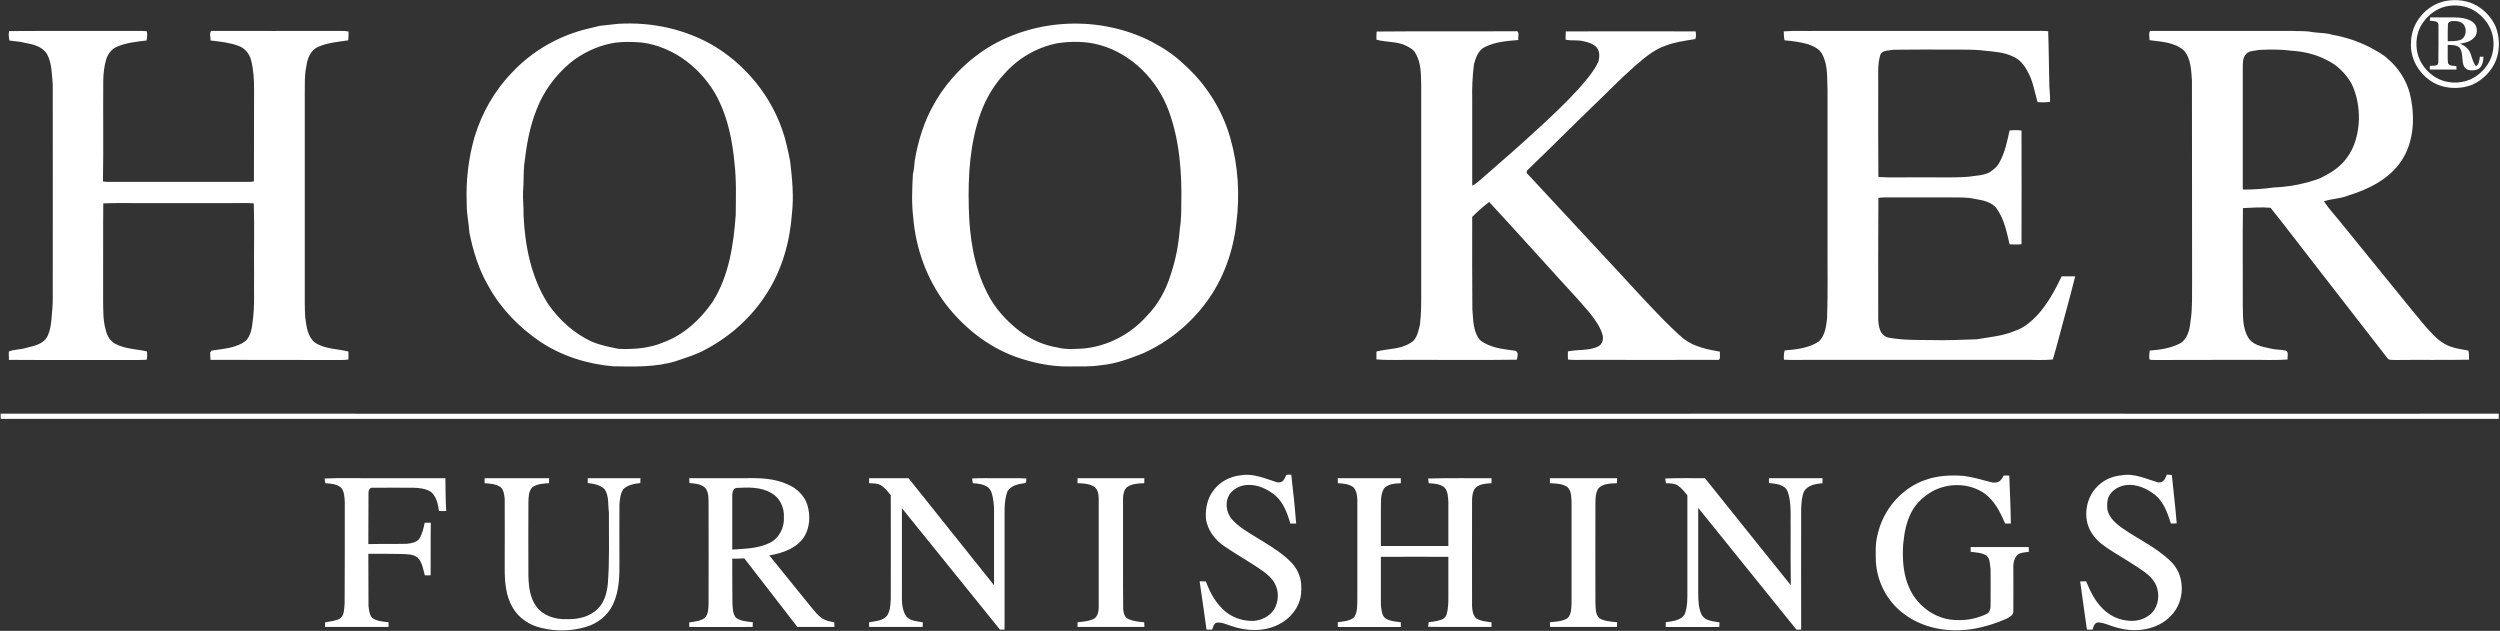 <svg version="1.2" xmlns="http://www.w3.org/2000/svg" viewBox="0 0 1593 402" width="1593" height="402">
	<rect x="0" y="0" width="1593" height="402" fill="#333333" stroke="none"/>
	<title>Screenshot 2022-12-01 at 18-svg</title>
	<style>
		.s0 { fill: #ffffff } 
	</style>
	<g id="#000000ff">
		<path id="Layer" class="s0" d="m5.9 19.8c27.6-0.2 55.1 0 82.7-0.1 1.6 0 3.3 0 4.9 0.2 0.5 1.9 0.3 3.9-0.1 5.9-6.4 0.8-13.1 1.4-19.2 4.1-3.2 1.5-5.4 4.5-6.5 7.8-1.3 4.5-1.9 9.2-1.9 13.9-0.2 21.3 0.2 42.7-0.2 64 2.3 0.5 4.7 0.2 7 0.3q43.3 0 86.5 0c0.9 0 1.8-0.2 2.7-0.3 0.1-19.7 0-39.3 0.1-59 0-6.1-0.4-12.3-1.9-18.3-1.1-4.1-4-7.7-8.1-9.1-5.7-2.1-11.7-2.7-17.7-3.4 0-2-0.9-4.4 0.3-6.1 26.6 0.1 53.2 0 79.8 0 2.6 0.1 5.2-0.2 7.8 0.4 0 1.9 0 3.7-0.2 5.6-6.6 1-13.4 1.5-19.5 4.3-4.6 2.2-6.6 7.4-7.2 12.2-1.3 5.9-0.9 12-1 18q0 62.4 0 124.8c0 5.8-0.1 11.6 0.3 17.4 0.8 5.6 1.4 12.1 6.2 15.9 6.3 4.2 14.2 3.9 21.3 5.7q0.1 2.5 0 5.1-2.4 0.3-4.8 0.3c-27.7-0.1-55.4 0-83.1-0.1-0.1-1.6-0.1-3.2-0.2-4.8 0.2-0.3 0.7-0.8 0.9-1.1 7.6-1.2 15.9-1.5 22.1-6.5 2.9-3.3 3.7-7.9 4.1-12.2 1.4-9.9 0.7-19.9 0.9-29.8-0.2-15.1 0.3-30.2-0.2-45.3-1.4-0.1-2.7-0.2-4.1-0.2q-41.4 0.1-82.8 0c-3 0.1-6 0-9 0.2-0.2 20.7 0 41.3-0.1 62 0.1 6.4-0.1 12.9 1.8 19.1 0.8 3.5 2.8 6.7 6 8.4 6.2 3.3 13.4 3.3 20.1 4.8q0.4 2.6-0.1 5.3c-2.1 0.1-4.2 0.2-6.4 0.2-27.1-0.1-54.3 0.1-81.4-0.1-0.1-1.8-0.1-3.5-0.1-5.3 3.4-1.5 7.4-1.1 10.9-2.3 5-1.3 11.2-2.3 13.7-7.4 1.7-3.4 2.3-7.3 2.6-11.1 0.3-4.4 0.9-8.7 0.8-13.1 0-45.4 0.1-90.9 0-136.4-0.7-6.4-0.4-13.3-3.6-19.1-2.9-5-8.9-6.4-14.1-7.3-3.2-0.9-6.6-0.9-9.9-1.5-0.3-1.9-0.8-4.1-0.1-6z"/>
		<path id="Layer" fill-rule="evenodd" class="s0" d="m1558.5 0.6c6.7-1.2 14-0.4 19.9 3.1 5.2 3.1 9.5 7.9 11.9 13.4 2.6 6.8 2.7 14.5 0.2 21.2-2.8 7-8.4 12.7-15.2 15.7-6.6 2.6-14.2 2.7-20.9 0.4-11.1-4.1-19-15.7-18.1-27.5 0.1-12.5 9.9-24 22.2-26.3zm0 3.5c-6.4 1.5-11.9 5.9-15.4 11.5-3.3 5.3-4.1 12.1-2.7 18.2 1.5 6.4 5.8 11.9 11.4 15.4 6.5 4 15 4.5 22.1 1.5 4.7-2.1 8.6-5.6 11.4-9.9 3.5-5.5 4.4-12.4 2.9-18.7-1.6-6.5-6.2-12.1-11.9-15.5-5.3-3.1-11.8-3.8-17.8-2.5zm-10 7q7.4 0 14.8 0c4.2 0 8.6 0.4 12.2 2.8 3 2.1 3.7 6.8 1.4 9.7-2.3 2.8-6 3.7-9.3 4.2 2 0.9 4 2.1 5.3 3.9 2.3 3.1 2.2 7.5 4.8 10.5 2.1-1.3 2.1-3.9 2.5-6.1 0.6 0 1.7 0.1 2.3 0.1-0.2 3-0.8 6.9-4 8.1-2.7 0.9-6.7 1-8.4-1.9-1.7-3.7-0.4-8.2-2.6-11.7-1.9-2.3-5.2-1.9-7.8-2.1 0.1 3.7-0.2 7.5 0.1 11.2 0.4 2.5 3.5 2 5.4 2.3 0 0.5 0.1 1.6 0.1 2.2q-8.5 0-17 0 0-1.1 0-2.3c1.8-0.3 5.1 0.5 5.4-2 0.2-8 0.1-16 0.1-24 0.1-2.9-3.6-2.5-5.5-2.8 0-0.5 0.1-1.6 0.2-2.1zm11.3 4.8c-0.2 3.4-0.1 6.9-0.1 10.4 2.7-0.1 5.4 0 7.9-0.8 3.6-1.3 4.4-6.2 2.7-9.2-1.4-2.5-4.5-3-7.1-2.9-1.5 0-3.6 0.6-3.4 2.5zm-1177.9 0.6q5.9-0.6 11.7-1.3c21.7-1.4 43.8 3.4 62.4 14.7 22.4 13.9 39.2 36.6 45.2 62.3 0.8 3.6 1.7 7.1 2.3 10.7 1.3 11.1 2.4 22.3 1.1 33.5-1.3 17.9-6.4 35.8-16.3 51-9.4 14.7-22.8 26.8-38.2 35-6.1 3.5-12.8 5.4-19.4 7.7-12.9 4-26.6 3.5-40 3.3-16.4-1.4-32.7-6.5-46.5-15.7-13.4-9.1-25.1-21-32.9-35.3-6.2-10.5-9.8-22.3-12.2-34.2-0.4-6.1-1.8-12.2-1.7-18.3-0.6-14.4 1-28.8 5-42.7 4.6-15.1 12.6-29.4 23.7-40.8 13-14 30.2-23.8 48.8-28.2 2.3-0.6 4.7-1 7-1.7zm7.8 11.1c-9.6 1.9-18.7 6.3-26.3 12.4-9.4 7.9-17 18.1-21.4 29.6-4.6 11.3-6.6 23.5-8 35.6-0.5 5.5-0.2 11.1-0.7 16.6-0.3 5.1 0.5 10.2 0.3 15.4 0.9 19.4 4.8 39.4 15.4 56.1 7.2 10.5 16.9 19.4 28.6 24.6 5.4 2.2 11.1 3.3 16.8 4.4 9.7 0.4 19.7-0.4 28.7-4.3 12.8-4.8 23.3-14.5 31-25.7 10.4-16.5 13.3-36.2 14.7-55.2 0.1-11.1 0.5-22.3-0.8-33.3-1.3-14.2-4.2-28.4-10.6-41.1-9.5-18.4-27.6-32.9-48.4-35.6-6.4-0.5-12.9-0.7-19.3 0.5zm239.9 2.7c31.1-19 72-20.3 104.3-3.7 7.2 3.8 14.1 8.3 20.1 14 14.3 12.6 24.8 29.2 30 47.5 5 17.6 6.1 36.1 3.8 54.2-2 18.1-8.4 35.9-19.3 50.5-10.4 14-24.4 25.3-40.3 32.4-8.6 3.4-17.4 6.7-26.6 7.5-6.7 1.1-13.5 0.7-20.3 0.8-11.7 0.2-23.3-2.3-34.3-6.2-17.8-6.5-33.1-18.8-44.6-33.8-11.9-15.9-18.9-35.2-20.5-55-1.1-9.1-0.7-18.4-0.2-27.5 0.8-2.9 0.8-5.9 1.2-8.8 2.1-12.5 5.9-24.8 12.2-35.8 8.2-14.7 20.3-27.2 34.5-36.1zm43.9-2.7c-12.8 2.6-24.6 9.4-33.3 19.2-6.8 7.2-11.9 15.9-15.3 25.2-6.9 19.2-8.1 39.8-7.6 60 0.4 18.7 3.2 37.8 11.7 54.6 4.7 9.5 11.9 17.5 20.2 24 7.3 5.6 15.9 9.5 25 10.9 5.2 1.4 10.6 0.8 16 0.6 15.4-1.4 30.1-9 40.4-20.6 7.3-7.4 12.4-16.7 15.4-26.6 3.2-9.4 5-19.2 5.8-29.1 0.8-5 0.9-10.1 0.9-15.2 0.5-20.3-1-41.1-8.1-60.3-7.2-19.3-23.3-35.8-43.4-41.5-9-2.6-18.6-2.6-27.7-1.2zm463.1-7.6c7.3-0.6 14.7-0.1 22-0.3q69 0 138.1 0c2.8 0 5.6-0.1 8.4 0.2 0.4 10.8 0.4 21.6 0.7 32.4-0.1 4.2 0.7 8.4 0.5 12.6-2.7 0.4-5.4 0.4-8 0.1-1.9-6.6-2.9-13.6-6.4-19.6-2.1-4-5.1-7.8-9.5-9.5-5.5-2.6-11.8-3-17.8-3.6-7-0.9-14-0.6-21-0.7-12.3 0-24.7-0.1-37.1 0.1-2.7 0.6-6.5 0.1-8.2 2.8-2.1 6.2-1.4 12.8-1.5 19.2 0 19.7-0.1 39.4 0.1 59.1 9 0.5 18.1 0.1 27.1 0.2 10.2-0.1 20.4 0.4 30.5-0.4 4.3-0.7 8.8-0.7 12.9-2.6 2.7-1.7 5.4-3.8 6.8-6.8 3.4-6.2 4.8-13.3 6.3-20.1 2.5-0.2 5.1-0.3 7.6 0.1q0.1 36.2 0 72.4c-2.5 0.3-5.1 0.2-7.6 0.1-1.8-7.8-3.4-16-8.1-22.6-3.2-4.6-9.2-5.5-14.3-6.4-5.3-1.2-10.6-0.8-16-0.9q-18.9 0-37.7 0c-2.5 0-5.1-0.1-7.5 0.3-0.2 25.2-0.1 50.4-0.1 75.6-0.1 3.1 0.2 6.3 1.4 9.2 1.1 2.4 3.5 4.2 6.1 4.4 8.7 1.5 17.5 1.3 26.2 1.4 9.7 0.3 19.4-0.2 29.1-0.5 8.2-1.4 16.7-2.1 24.4-5.4 5.7-1.9 10.3-5.9 14.4-10.2 6.5-7.2 11.1-15.8 15.3-24.5 2.9 0 5.7-0.1 8.6 0-3.8 15.3-8.2 30.6-12.2 45.9-0.8 2.3-1.2 4.8-2.1 7.1-6.4 0.6-12.9 0.1-19.3 0.2q-68 0-135.9 0c-5.4 0-10.7 0.2-16.1-0.1-0.1-2-0.1-4 0.5-5.9 7.5-0.6 15.5-1.5 21.9-5.8 3.8-3.8 4.5-9.4 5.1-14.4 0.6-16.9 0.2-33.8 0.3-50.7q0-47.5 0-95.1c-0.4-7.6 0.4-15.7-3.4-22.7-1.7-3.5-5.5-5.1-8.9-6.4-4.9-1.4-10-2.1-15.1-2.5-0.4-1.9-0.5-3.8-0.5-5.7zm233.4-0.3c30 0 60.1 0 90.1 0 4.3 0.3 8.7-0.2 13 0.7 4.2 0.7 8.6 0.4 12.8 1.7 8.5 1.5 16.8 4.2 24.5 8.2 3.8 2.1 7.8 4.1 11 7.1 6.8 5.7 11.8 13.5 14.1 22 3.5 14.3 3 30.7-5.4 43.2-7.9 11.8-21.3 18.2-34.4 22.2-4.8 1.9-10.1 1.8-14.9 3.5 3.4 5.1 7.7 9.6 11.5 14.4 14.9 18.5 30 36.8 44.9 55.3 3.9 4.5 7.5 9.4 11.7 13.7 3.5 3.9 7.7 7.5 12.7 9.2 3.7 1.3 7.5 1.8 11.3 2.5 0.4 1.9 0.3 3.9 0.4 5.8-15.7 0.3-31.4 0-47.1 0.2-1.8-0.2-4.1 0.4-5.1-1.4-16.3-21-32.6-42-48.9-63-8.5-10.9-16.8-21.9-25.4-32.6-5.8-0.5-11.8-0.1-17.6 0.2-0.3 20.4 0 40.8-0.1 61.1 0.2 7.1-0.4 14.7 3.3 21.1 2.6 4.8 8.6 6.1 13.5 7.1 3.5 1 7.1 0.8 10.6 1.5 2.1 1 0.9 3.8 1.1 5.7-8.1 0.6-16.3 0.1-24.4 0.2-20.1 0.1-40.2 0-60.3 0.1-1.1-0.1-2.3 0.1-3.3-0.4-0.2-1.9-0.1-3.8 0.2-5.6 6.6-0.5 13.4-1.5 19.4-4.6 4.8-2.9 6.1-8.9 6.6-14.1 1.3-8.2 0.9-16.5 1-24.7-0.1-43 0-85.9-0.1-128.8-0.5-6.5-0.6-13.9-5.1-19-5.9-5.3-14.4-5.6-21.9-6.6 0-1.9-0.7-4.1 0.3-5.9zm69.6 12.1c-2.8 0.7-6.1 0.3-8.3 2.5-2.2 2.2-2.2 5.5-2.2 8.4 0 25.9 0 51.8 0 77.7l0.5 0.4c6.3 0 12.6-0.4 18.9-1.3 7.2-0.3 14.4-1.3 21.4-3.2 3.5-1.1 7.3-1.9 10.6-3.8 5.5-2.8 10.9-6.4 14.6-11.5 5.5-7.1 7.7-16.1 8-24.9 0.1-8-1.3-16.1-4.9-23.2-3.7-6.2-9-11.5-15.5-14.6-7-3.7-14.8-5.5-22.7-6-6.7-0.9-13.6-0.8-20.4-0.5zm-562.4-11.7c29.9-0.3 59.7 0 89.6-0.2 1.5 1.2 0.3 3.8 0.7 5.6-7.1 0.6-14.5 1.1-21 4.3-4.4 1.9-6.2 6.9-7.3 11.2-0.9 7.4-1.3 14.8-1.1 22.1 0 18.4 0 36.8 0 55.2 2.7-1.2 4.7-3.4 6.9-5.2 11.6-10.1 23.3-20.2 34.6-30.7 9.1-8.3 18.1-16.8 26.4-25.9 4.6-5.4 9.5-10.7 12.5-17.2 0.8-3 1-6.7-1.2-9.2-2.1-2.2-5.3-3.2-8.2-3.8-3.8-1-7.7-0.2-11.5-1q0-2.6 0.1-5.3c27.6-0.1 55.2 0 82.8 0 0.1 1.6 0.5 3.4-0.3 4.9-6.4 1-12.8 1.9-18.9 4.2-7.4 2.5-13.4 7.7-19.2 12.7-9.2 8-17.6 16.8-26.4 25.2-14.3 13.8-28.3 27.9-42.6 41.6-0.1 0.4-0.3 1.1-0.4 1.5 19.6 21.1 39.2 42.2 58.8 63.3 9.6 10.5 19.2 20.9 29.2 31.1 4 3.9 7.9 7.9 12.3 11.5 6.6 5 15 6.7 23 8.1-0.5 1.8 1.1 5.8-2 5.2q-41.8 0.1-83.6 0c-3.8 0-7.6 0.2-11.3-0.2q-0.1-2.6 0-5.2c6.3-1.3 13-0.3 19-3 2.9-1.3 3.9-4.8 3-7.7-1.4-4.9-4.5-9.1-7.6-13.2-8.3-10-17.4-19.3-26-29-12.9-14.1-25.6-28.3-38.6-42.3-3.8 2.9-7.4 6.1-10.8 9.5 0 19.6-0.1 39.2 0.1 58.8 0.6 6.7 0.3 14.3 4.9 19.7 6.1 4.9 14.3 5.7 21.8 6.7 3 0.2 2.2 3.9 1.6 5.8-21.7 0.3-43.3 0.1-65 0.1-8.1-0.1-16.3 0.4-24.4-0.3q-0.1-2.5 0-5c7.1-1.9 15.1-1.3 21.5-5.4 4.3-2.2 5.1-7.5 6.2-11.7 0.9-7.2 0.8-14.6 0.8-21.8q0-65.4 0-130.7c-0.2-6.8 0.1-14.1-3.5-20.2-1.1-2.5-3.7-3.8-6-5-5.9-3-12.7-2.1-19-3.9q-0.1-2.6 0.1-5.2zm-876.8 243.5c434.3 0.1 868.5 0 1302.7 0 96.4 0 192.7 0.1 289.1 0q0 1.7 0 3.3c-355.9 0-711.8 0-1067.7 0-174.7 0-349.4 0-524 0q0-1.6-0.1-3.3zm790 39.3c6.7-1.3 13.4 1.1 19.7 3.2 2.1 0.6 4.2 1.9 6.3 1 1.9-0.7 2.3-2.8 3.2-4.3 0.9-0.6 2.1-0.2 3.2-0.3 1.2 10.3 2.3 20.7 3.1 31.1q-1.9 0-3.7 0c-1.9-6.7-4.5-13.6-9.8-18.1-4.8-3.8-10.7-6.7-17-6.5-4.3 0-8.7 1.9-11.5 5.4-3.6 4.8-2.8 12.2 1.2 16.6 4 4.6 9.4 7.7 14.6 10.9 6.6 4.1 13.5 8 19.5 13.1 3.6 3 6.9 6.6 8.5 11.1 1.7 4.1 1.7 8.5 1.3 12.8-1.1 8.3-6.9 15.5-14.4 19.1-9.3 4.6-20.3 4.3-29.9 0.9-3.2-0.9-6.3-2.7-9.7-2.1-1.7 0.8-2 2.8-2.6 4.4q-1.8 0-3.6 0c-1.5-10.2-2.8-20.5-4.4-30.8q2 0 4 0.1c2.7 7.5 6.8 14.8 13.2 19.8 5 3.8 11.3 5.6 17.5 5.3 4.9-0.4 9.8-2.9 12.6-7 3.1-4.9 3.4-11.5 0.7-16.6-1.7-3.3-4.5-5.8-7.4-7.9-7.8-5.6-16.3-10.2-24.2-15.6-6.4-4.1-11.5-10.6-12.4-18.3-0.4-6.2 1-12.8 4.9-17.8 4-5.4 10.4-8.8 17.1-9.5zm486.4 0.1q1.7 0 3.5 0c0.4 10.2 0.9 20.4 1 30.6q-1.8 0-3.6 0c-3.1-7.1-6.7-14.5-13.1-19.1-9.7-6.9-23.3-7-33.5-1.3-5.3 3.1-10 7.3-12.9 12.7-3.5 6.4-4.8 13.7-5.5 20.9-0.6 9.6 0 19.5 4.1 28.3 5.3 11.6 17.5 20.2 30.5 20 6.3 0.3 12.6-1.1 18.4-3.8 2.3-0.9 2.8-3.7 2.7-6 0-7.5 0.1-15.1 0-22.6-0.5-2.9-0.2-6.6-2.6-8.7-3-1.9-6.7-1.9-10.1-2.4 0-0.7 0-2.2 0-3 12.4 0 24.7 0 37 0q0.1 1.5 0.1 3c-2.7 0.5-5.9 0.3-7.8 2.5-1.5 1.9-2 4.2-2.1 6.5 0 9.7 0.1 19.4 0 29.1 0 2.4-2.5 3.5-4.2 4.5-7 3.1-14.3 5.4-21.8 6.6-15.2 2.5-31.9-0.4-44.2-10-10.3-7.8-16.7-20.2-17.4-33.1-0.1-5.5-0.4-11.1 1-16.6 3.4-16.1 15.4-30.4 31.2-35.5 7.5-2.6 15.6-2.9 23.4-2.4 5.9 0.7 11.6 2.4 17.2 3.9 1.7 0.5 3.6 0.7 5.3-0.1 1.7-0.7 2.4-2.5 3.4-4zm74.9-0.1c8.2-1.6 15.9 2.4 23.6 4.5 3.1 0.4 4.6-2.5 5.4-5q1.6 0.1 3.2 0.3c1 10.3 2.3 20.5 3.1 30.8q-1.9 0.1-3.7 0.1c-2.1-6.6-4.5-13.6-10-18.2-5.2-4.1-11.8-7.1-18.6-6.3-4.5 0.6-8.9 3.1-10.9 7.2-1.3 2.5-1.2 5.4-1 8.1 0.8 4.9 4.7 8.5 8.5 11.4 10.6 7.6 22.9 12.9 32.2 22.2 9.1 8.9 8.9 25.2-0.1 34.3-8.4 9-22.2 11-33.8 7.8-4.2-0.9-8.1-3.2-12.4-3.5-2.5-0.1-3.3 2.6-3.8 4.6q-1.8 0-3.6 0c-1.5-10.2-2.9-20.5-4.3-30.7q1.9-0.1 3.8-0.1c2.5 6.2 5.5 12.3 10.2 17.1 4 4.1 9.3 7.1 15.1 7.8 5.1 0.9 10.7 0 14.9-3.3 5.2-3.8 6.8-11.1 5.1-17-1.2-4.4-4.4-7.8-7.9-10.4-6.5-4.7-13.5-8.7-20.3-13-4.8-3-9.8-6.3-13-11.1-6.2-8.6-5-21.3 1.8-29.2 4.1-4.9 10.2-7.9 16.5-8.4zm-1144.9 2c11-0.5 21.9-0.1 32.9-0.2 14.7 0 29.4 0 44.1 0 0.1 7 0.1 13.9 0.5 20.9-1.5 0.1-3.1 0.1-4.6 0-0.6-4.4-1.6-9.2-5.1-12.2-3.2-2-7.1-2.5-10.8-2.6q-13.1-0.1-26.3 0c-1.9-0.3-2.8 1.7-2.7 3.3-0.1 10.9 0 21.7-0.1 32.6 8.2-0.2 16.4 0 24.6-0.2 2.8-0.3 6.1-0.8 7.9-3.3 1.9-3 2.7-6.6 3.4-10.1q1.9 0 3.9 0c-0.2 11.2 0 22.3-0.1 33.5q-1.9 0-3.7 0c-1.1-3.9-1.6-8.3-4.6-11.3-2.9-2.4-7-2.1-10.6-2.3-6.9-0.2-13.8-0.1-20.8-0.1 0.1 11.1 0 22.1 0.1 33.2 0.3 2.6 0.6 5.5 2.3 7.6 3 2.2 7 2.4 10.5 2.8q0 1.5 0 3c-13.5 0-27 0-40.5 0q0-1.5 0.1-3c3.2-0.5 6.6-0.8 9.5-2.4 2.9-2.2 2.5-6.3 2.9-9.5 0.1-21.5 0.1-43 0.1-64.6-0.2-3.2-0.2-6.9-2.5-9.4-2.8-2.2-6.5-2.5-9.9-2.7q-0.3-1.5-0.5-3zm102-0.2c13.7 0 27.4 0 41.1 0q0 1.6-0.1 3.2c-3.6 0.2-7.6 0.4-10.6 2.6-2.4 2.5-2.4 6.2-2.5 9.5q-0.1 23.5 0 47.1c0.2 6.8 1 14.1 5.3 19.7 4.4 5.7 12 8 19 7.7 7.1 0.3 14.9-1.4 20-6.7 4.2-4.1 5.7-10.1 6.3-15.7 1.2-15.2 0.6-30.4 0.7-45.6-0.7-4.9 0.2-10.4-2.7-14.7-2.8-2.9-7-3.6-10.8-4q0-1.5 0-3.1 16.8 0 33.6 0 0 1.6-0.1 3.1c-3.8 0.5-8.1 1.1-10.9 4-1.8 2.8-2.1 6.3-2.4 9.6-0.1 12.1 0 24.2 0 36.3 0.1 9.2-0.1 18.9-4.1 27.4-3.3 7.1-9.9 12.3-17.4 14.4-9.1 2.7-19 2.9-28.3 0.6-7.5-1.7-14.5-6.3-18.3-13.1-4.4-7.5-5-16.4-5-24.9 0-14.8 0.1-29.6 0-44.3-0.3-2.6-0.6-5.6-2.6-7.4-2.9-2-6.7-2.3-10.2-2.5q0-1.6 0-3.2zm130.4 0c12.2 0 24.4 0 36.6 0 8.8-0.2 17.8 0.2 26 3.9 5.8 2.4 10.9 7.2 12.7 13.3 1.9 6.5 1.6 13.8-1.8 19.7-4.7 7.7-14 10.9-22.5 12.3 8.9 11.1 17.9 22 26.8 33.1 2.1 2.5 4.1 5.1 6.8 7 2.3 1.5 5.1 2.1 7.8 2.5q0.1 1.5 0.1 3c-7.9 0-15.7 0-23.6 0-11.2-14.6-22.6-29.1-33.8-43.7q-3.8 0.2-7.7 0.2c0 9.3 0 18.6 0.1 27.9 0.2 3.2 0 6.9 2.2 9.7 3.1 2.3 7.2 2.4 10.8 2.9q-0.1 1.5-0.1 3c-13.5 0-26.9 0.1-40.4 0 0-0.7 0-2.2 0-2.9 3.3-0.5 6.9-0.8 9.7-2.7 2.5-2.3 2.5-6 2.6-9.2 0.1-21.1 0-42.2 0-63.3-0.1-3.5 0.3-7.6-2.1-10.5-2.7-2.6-6.6-2.8-10.1-3.1q-0.1-1.5-0.1-3.1zm27.4 11c0 11.5 0 23 0 34.5 8.1-0.6 16.7-0.6 24.1-4.4 5.9-3 9.2-9.8 8.8-16.3 0.3-6-2.5-12.2-7.8-15.2-6.7-4.1-14.8-3.8-22.4-3.4-2.3 0.3-2.6 2.9-2.7 4.8zm87.2-11c8.3 0 16.7 0 25.1 0 18.1 22.8 36.4 45.4 54.5 68.2 0-14 0-28 0-42 0-3.9 0.2-7.7-0.4-11.6-0.5-3-0.9-6.5-3.3-8.7-2.8-2.1-6.4-2.5-9.8-2.7q-0.3-1.5-0.5-3c5.6-0.4 11.3-0.1 16.9-0.2 5.9 0.1 11.8-0.2 17.7 0.2-0.2 1 0.2 2.2-0.7 2.9-4.1 0.6-9.2 1.4-11.4 5.4-2.3 6.4-1.7 13.3-1.8 19.9 0 22.7 0 45.4 0 68.1q-1.5 0-2.9 0c-20.9-25.8-41.7-51.6-62.5-77.4q0 25.7 0 51.4c0.1 5.9-0.7 12.3 2.7 17.5 2.6 3 6.9 3.2 10.6 3.8 0 0.8-0.1 2.2-0.1 3-11.3 0-22.7 0-34.1 0q0-1.5 0-3c4-0.7 8.9-0.9 11.6-4.4 1.9-3.1 2-6.9 2.2-10.4 0.1-22.1 0-44.1 0-66.2-1.9-2.2-3.7-4.7-6.3-6.3-2.3-1.3-5-1.2-7.5-1.3q0-1.6 0-3.2zm132.8 0q21.3 0 42.6 0-0.1 1.6-0.1 3.2c-3.7 0.1-7.8 0.3-11 2.5-2 1.9-2.5 4.8-2.5 7.4q0 12.4 0 24.7 0 9.1 0 18.1c0 9.2 0 18.4 0.1 27.6 0.2 2.5 1 5.5 3.6 6.4 3.1 1.3 6.5 1.6 9.8 1.9q0 1.5 0.1 3-21.3 0-42.6 0 0-1.5 0-3c3.6-0.4 7.5-0.6 10.8-2.4 2.2-1.7 2.7-4.7 2.7-7.3q0-34.5 0-69c0-3.1-0.7-6.9-3.8-8.2-3-1.5-6.4-1.6-9.7-1.7q0-1.6 0-3.2zm165.8 0q20.1 0 40.2 0 0 1.6 0 3.2c-3.7 0.2-8.1 0.4-10.7 3.3-2.6 4.4-1.8 9.7-2 14.6 0 7.4 0 14.7 0 22.1q21.5 0 43 0c0-9.3 0-18.6 0-27.9-0.2-3.2-0.2-6.9-2.5-9.4-2.8-2.3-6.6-2.5-10-2.7q-0.2-1.5-0.4-3c13.5-0.4 27-0.1 40.4-0.2q0 1.6 0 3.2c-3.5 0.2-7.5 0.4-10.2 2.9-1.8 2.1-2.1 5.1-2.2 7.8 0 22.5-0.1 45 0 67.5 0.1 2.7 0.5 5.9 2.6 7.9 2.9 1.8 6.5 2.1 9.8 2.5 0 0.7 0 2.3 0 3-13.5-0.1-26.9 0.1-40.4-0.1q0.2-1.5 0.4-3c2.9-0.2 5.7-0.7 8.5-1.7 1.5-0.6 2.6-2 3-3.6 1-3.7 1-7.7 1-11.6 0-8.2 0-16.5 0-24.7q-21.5-0.1-43 0c0.1 10.1-0.1 20.2 0 30.3 0.3 3 0.4 6.5 2.6 8.7 3 2.1 6.7 2.2 10.1 2.7q0 1.5 0 3c-13.4 0-26.8 0-40.1 0 0-0.7-0.1-2.3-0.1-3 3.6-0.6 7.7-0.7 10.5-3.2 2.3-3.6 1.9-8.2 2-12.3q0-31.3 0-62.5c-0.1-2.8-0.5-5.9-2.5-8-2.8-2.2-6.6-2.4-9.9-2.6q-0.1-1.6-0.1-3.2zm135.2 0q21.4 0 42.8 0-0.1 1.6-0.1 3.2c-4 0.2-9 0.1-11.9 3.4-2.2 3.7-1.7 8.2-1.8 12.3 0 20.3-0.1 40.5 0 60.7 0.2 3.3-0.1 7.3 2.6 9.7 3.4 1.9 7.4 2.1 11.2 2.5 0 0.7 0 2.3-0.1 3q-21.3 0-42.6 0c0-0.7-0.1-2.2-0.1-3 3.8-0.4 7.8-0.5 11.1-2.5 2.8-2.5 2.5-6.7 2.7-10.1q0-31.9 0-63.8c-0.2-3.3 0-7.1-2.5-9.6-3.2-2.4-7.4-2.4-11.3-2.6q0-1.6 0-3.2zm73.5 0.2c8.4-0.4 16.9-0.1 25.3-0.2 18.2 22.7 36.4 45.5 54.7 68.2-0.2-11.6-0.1-23.2-0.1-34.8-0.2-7.1 0.5-14.3-0.9-21.3-0.5-2.3-1.1-4.9-3.1-6.4-2.9-2-6.5-2.3-9.8-2.6q-0.1-1.5 0-3.1 17 0 34.1 0 0 1.6 0 3.2c-4.3 0.4-9.5 1.2-11.8 5.3-1.5 3.5-1.6 7.4-1.8 11.1 0 25.7-0.1 51.3 0 76.9q-1.5 0-3 0-31.3-38.8-62.6-77.6c0 18.1 0 36.3 0 54.4 0.1 4.8 0.1 9.8 2.4 14.1 2.4 3.7 7.3 3.7 11.2 4.5q-0.1 1.4-0.2 2.9c-11.4 0-22.7 0-34.1 0q0-1.5 0-3c4.2-0.7 9.4-1 12-4.9 2-5 1.8-10.5 1.8-15.7q0-30.2 0-60.3c-1.9-2.3-3.7-4.7-6.2-6.3-2.2-1.4-4.9-1.3-7.5-1.4q-0.2-1.5-0.4-3z"/>
	</g>
</svg>
